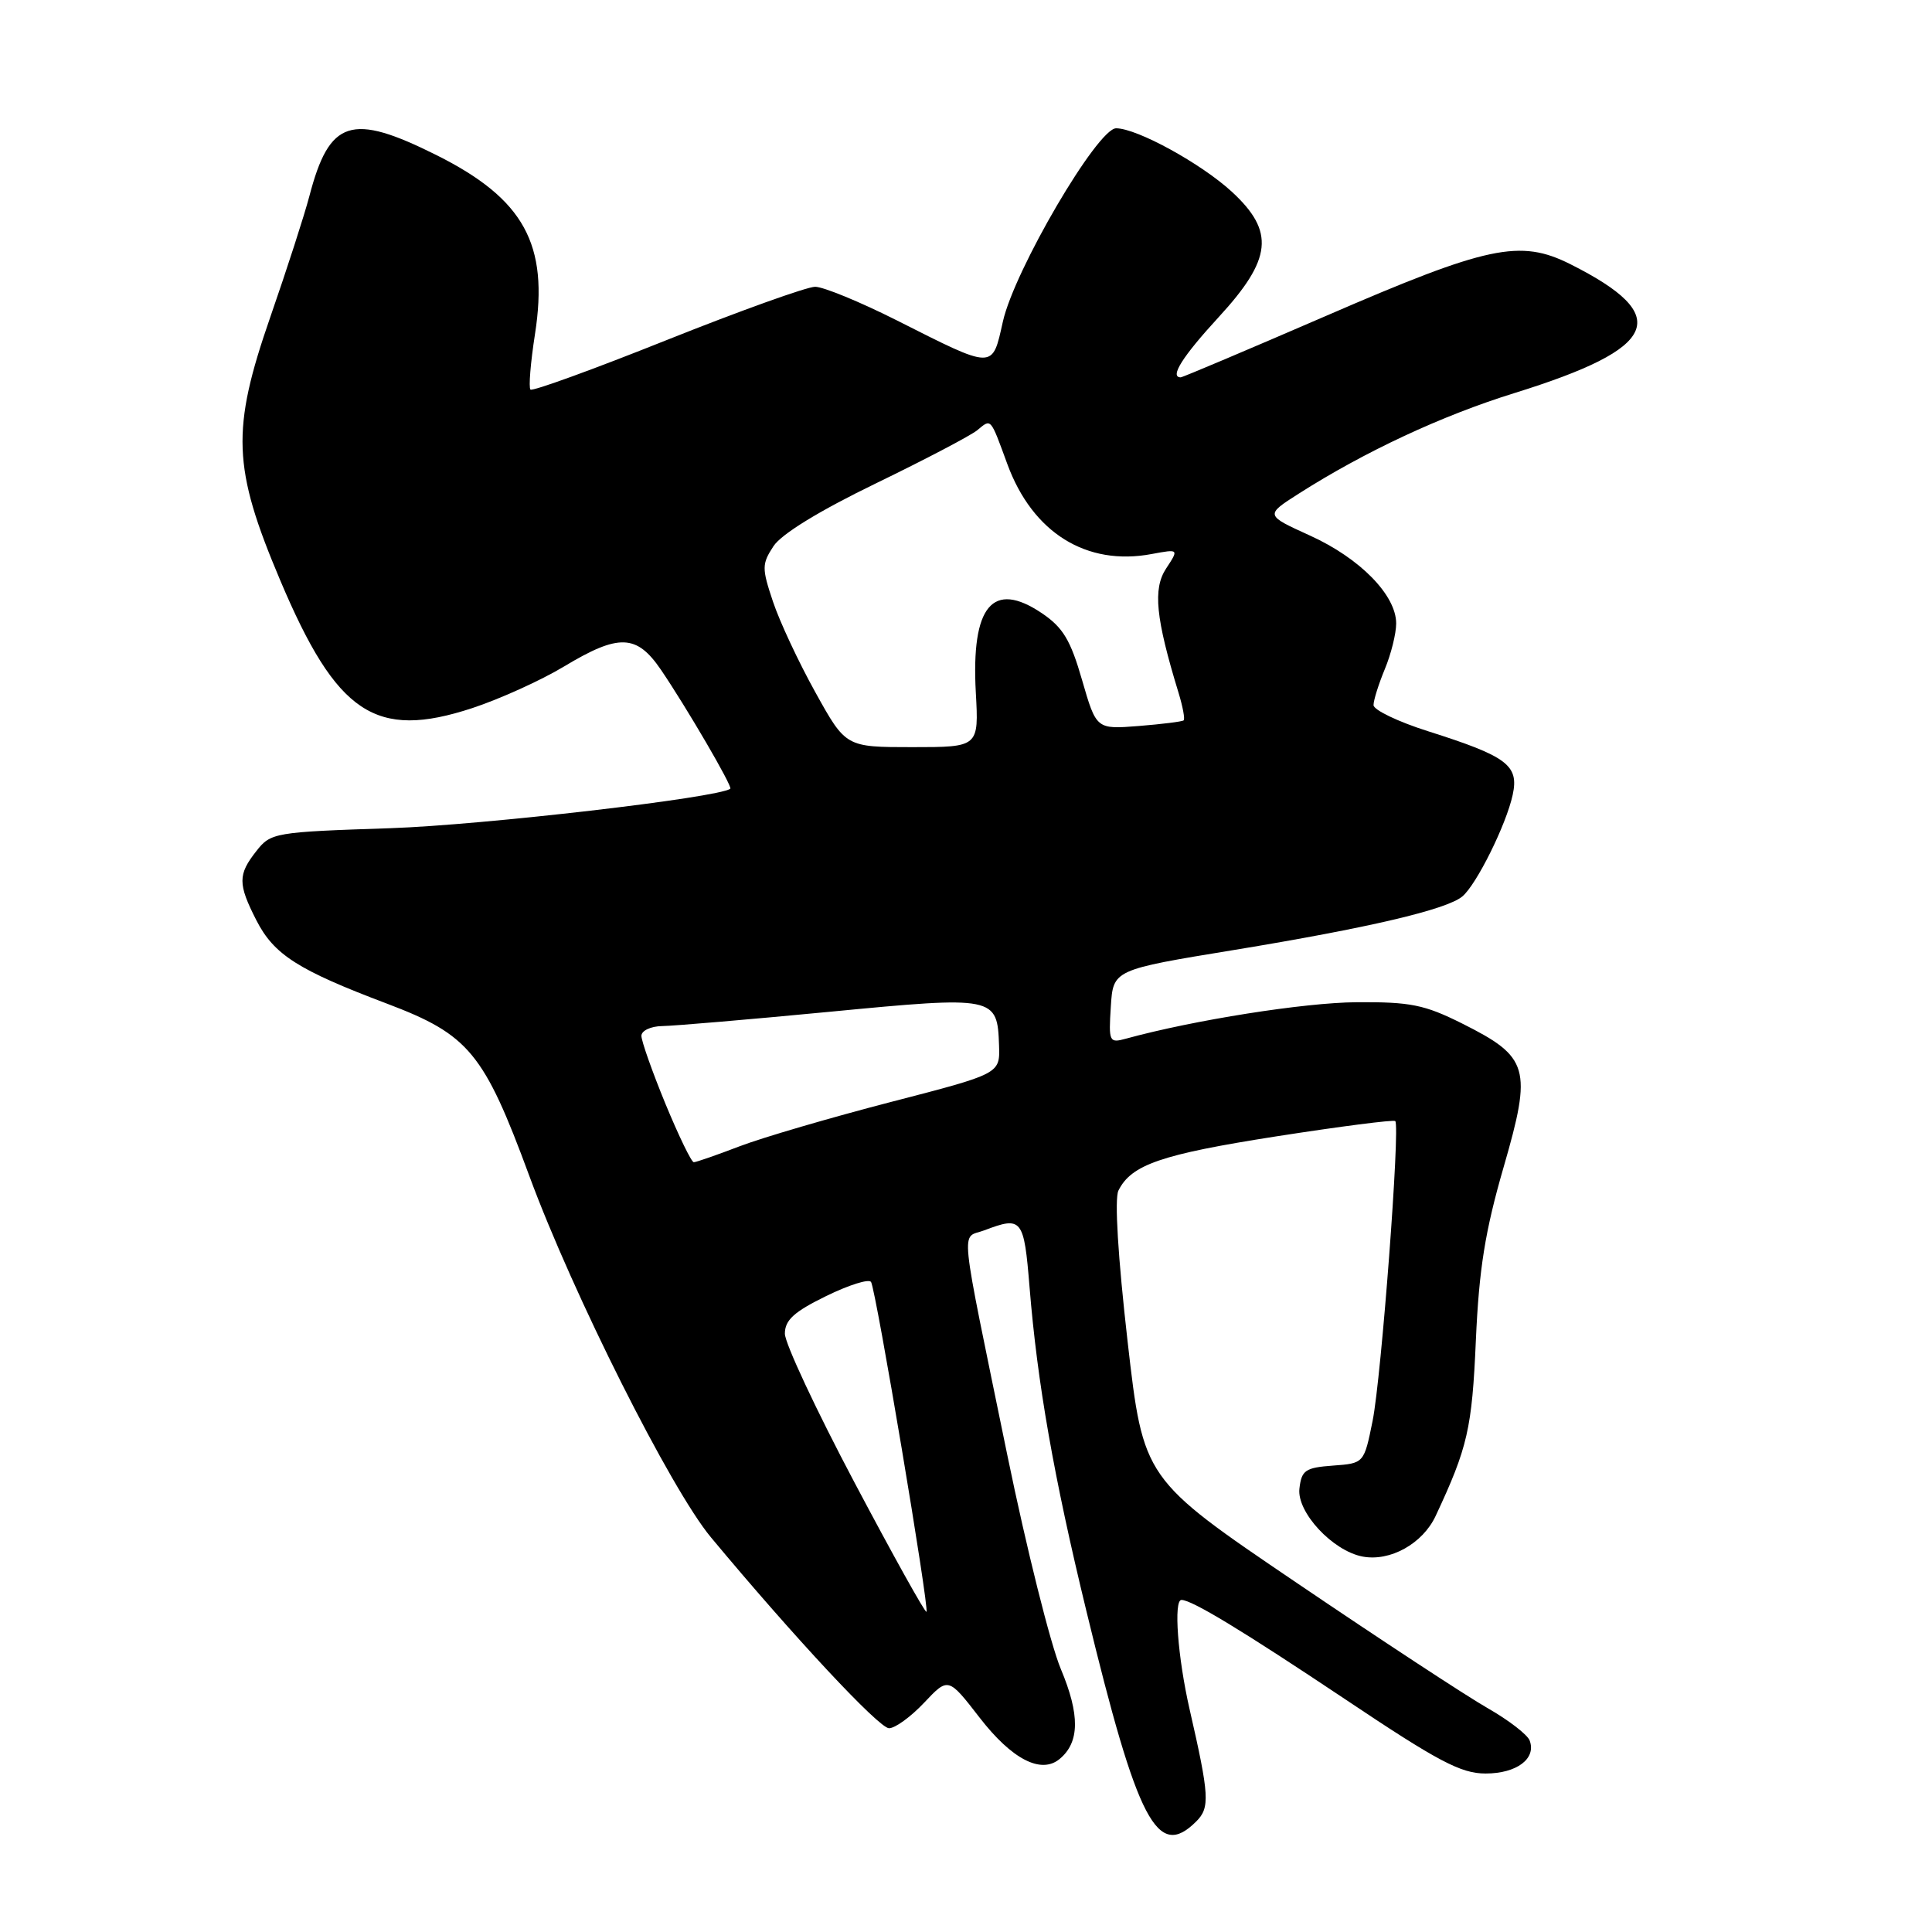 <?xml version="1.0" encoding="UTF-8" standalone="no"?>
<!DOCTYPE svg PUBLIC "-//W3C//DTD SVG 1.1//EN" "http://www.w3.org/Graphics/SVG/1.1/DTD/svg11.dtd" >
<svg xmlns="http://www.w3.org/2000/svg" xmlns:xlink="http://www.w3.org/1999/xlink" version="1.1" viewBox="0 0 256 256">
 <g >
 <path fill="currentColor"
d=" M 158.52 241.34 C 160.34 239.52 160.25 237.93 157.63 226.50 C 156.05 219.58 155.49 212.00 156.55 212.00 C 157.93 212.00 164.64 216.07 178.23 225.15 C 190.58 233.42 193.58 235.00 196.85 235.00 C 200.98 235.00 203.61 233.02 202.68 230.61 C 202.38 229.84 199.89 227.92 197.14 226.35 C 194.38 224.78 182.99 217.31 171.81 209.73 C 151.50 195.97 151.50 195.97 149.41 177.73 C 148.14 166.59 147.66 158.82 148.20 157.75 C 149.91 154.32 153.87 152.96 169.08 150.58 C 177.56 149.26 184.67 148.34 184.88 148.55 C 185.55 149.21 183.04 182.47 181.88 188.26 C 180.74 193.90 180.74 193.90 176.62 194.20 C 172.96 194.47 172.46 194.81 172.18 197.25 C 171.82 200.37 176.57 205.49 180.54 206.25 C 184.19 206.95 188.51 204.55 190.23 200.87 C 194.48 191.79 195.05 189.30 195.56 177.59 C 195.98 168.13 196.78 163.14 199.24 154.64 C 203.04 141.52 202.61 140.06 193.74 135.62 C 188.74 133.12 186.88 132.75 179.74 132.80 C 172.81 132.85 158.15 135.17 149.19 137.63 C 146.98 138.24 146.89 138.06 147.19 133.38 C 147.50 128.50 147.50 128.50 163.50 125.88 C 181.34 122.95 191.65 120.53 193.76 118.79 C 195.64 117.23 199.59 109.26 200.44 105.32 C 201.29 101.40 199.72 100.22 189.25 96.90 C 185.26 95.64 182.00 94.07 182.00 93.43 C 182.00 92.78 182.68 90.63 183.50 88.65 C 184.32 86.68 185.00 83.96 185.00 82.61 C 185.00 78.86 180.20 73.97 173.59 70.97 C 167.63 68.26 167.63 68.26 172.06 65.43 C 180.88 59.81 191.05 55.07 200.68 52.08 C 219.89 46.11 221.73 41.86 208.07 35.00 C 201.41 31.66 197.15 32.56 175.70 41.86 C 165.37 46.33 156.70 50.00 156.45 50.00 C 154.94 50.00 156.68 47.24 161.50 42.00 C 168.56 34.32 168.94 30.69 163.25 25.43 C 159.20 21.69 150.66 17.00 147.89 17.00 C 145.43 17.00 134.42 35.78 132.89 42.60 C 131.45 49.01 131.85 49.02 118.75 42.41 C 113.94 39.99 109.10 38.00 108.01 38.00 C 106.92 38.00 98.09 41.17 88.39 45.04 C 78.69 48.92 70.55 51.88 70.29 51.62 C 70.03 51.37 70.30 48.05 70.89 44.26 C 72.74 32.37 69.43 26.36 57.87 20.57 C 46.53 14.90 43.65 15.83 40.99 26.00 C 40.34 28.48 38.02 35.67 35.82 42.00 C 30.62 56.98 30.81 61.95 37.12 76.87 C 44.62 94.62 49.75 98.04 62.57 93.83 C 66.21 92.63 71.67 90.16 74.71 88.33 C 82.00 83.94 84.35 84.02 87.58 88.75 C 90.96 93.72 97.10 104.24 96.77 104.51 C 95.23 105.70 63.96 109.33 51.72 109.74 C 36.36 110.25 35.88 110.33 33.97 112.77 C 31.51 115.89 31.51 117.12 33.97 121.94 C 36.30 126.50 39.47 128.53 51.28 132.99 C 62.14 137.10 64.12 139.49 70.15 155.85 C 75.95 171.57 88.89 197.31 94.19 203.69 C 105.14 216.85 116.47 229.00 117.80 229.00 C 118.61 229.00 120.70 227.48 122.46 225.61 C 125.65 222.23 125.65 222.23 129.80 227.59 C 134.08 233.12 137.95 235.12 140.41 233.07 C 143.07 230.87 143.11 227.21 140.56 221.14 C 139.20 217.90 136.02 205.19 133.49 192.88 C 126.97 161.12 127.29 164.22 130.44 163.02 C 135.42 161.13 135.68 161.46 136.42 170.54 C 137.45 183.25 139.62 195.64 143.96 213.50 C 150.76 241.54 153.36 246.50 158.52 241.34 Z  M 113.23 196.45 C 108.15 186.86 104.00 177.98 104.00 176.72 C 104.00 174.92 105.21 173.82 109.46 171.74 C 112.46 170.27 115.14 169.42 115.42 169.87 C 116.07 170.92 123.17 213.17 122.76 213.57 C 122.59 213.74 118.30 206.03 113.23 196.45 Z  M 88.17 146.25 C 86.42 141.99 84.99 137.94 84.99 137.25 C 85.00 136.56 86.24 135.98 87.75 135.96 C 89.26 135.94 99.28 135.09 110.00 134.06 C 131.88 131.96 132.16 132.02 132.38 138.56 C 132.50 142.28 132.50 142.28 118.00 146.03 C 110.03 148.10 101.03 150.73 98.00 151.89 C 94.97 153.05 92.24 154.00 91.93 154.00 C 91.62 154.00 89.93 150.51 88.17 146.25 Z  M 108.05 91.75 C 105.83 87.76 103.30 82.35 102.42 79.71 C 100.94 75.29 100.94 74.74 102.49 72.37 C 103.55 70.76 108.57 67.68 116.06 64.05 C 122.60 60.88 128.64 57.71 129.50 57.00 C 131.36 55.46 131.20 55.28 133.48 61.50 C 136.82 70.59 143.96 75.04 152.61 73.41 C 156.22 72.74 156.22 72.74 154.51 75.34 C 152.75 78.03 153.13 81.89 156.17 91.82 C 156.73 93.65 157.03 95.29 156.84 95.45 C 156.65 95.62 153.97 95.95 150.88 96.20 C 145.27 96.64 145.27 96.64 143.38 90.11 C 141.85 84.80 140.85 83.14 138.05 81.25 C 131.53 76.86 128.67 80.28 129.30 91.75 C 129.70 99.00 129.70 99.00 120.88 99.00 C 112.07 99.00 112.07 99.00 108.05 91.75 Z "/>
</g>
</svg>